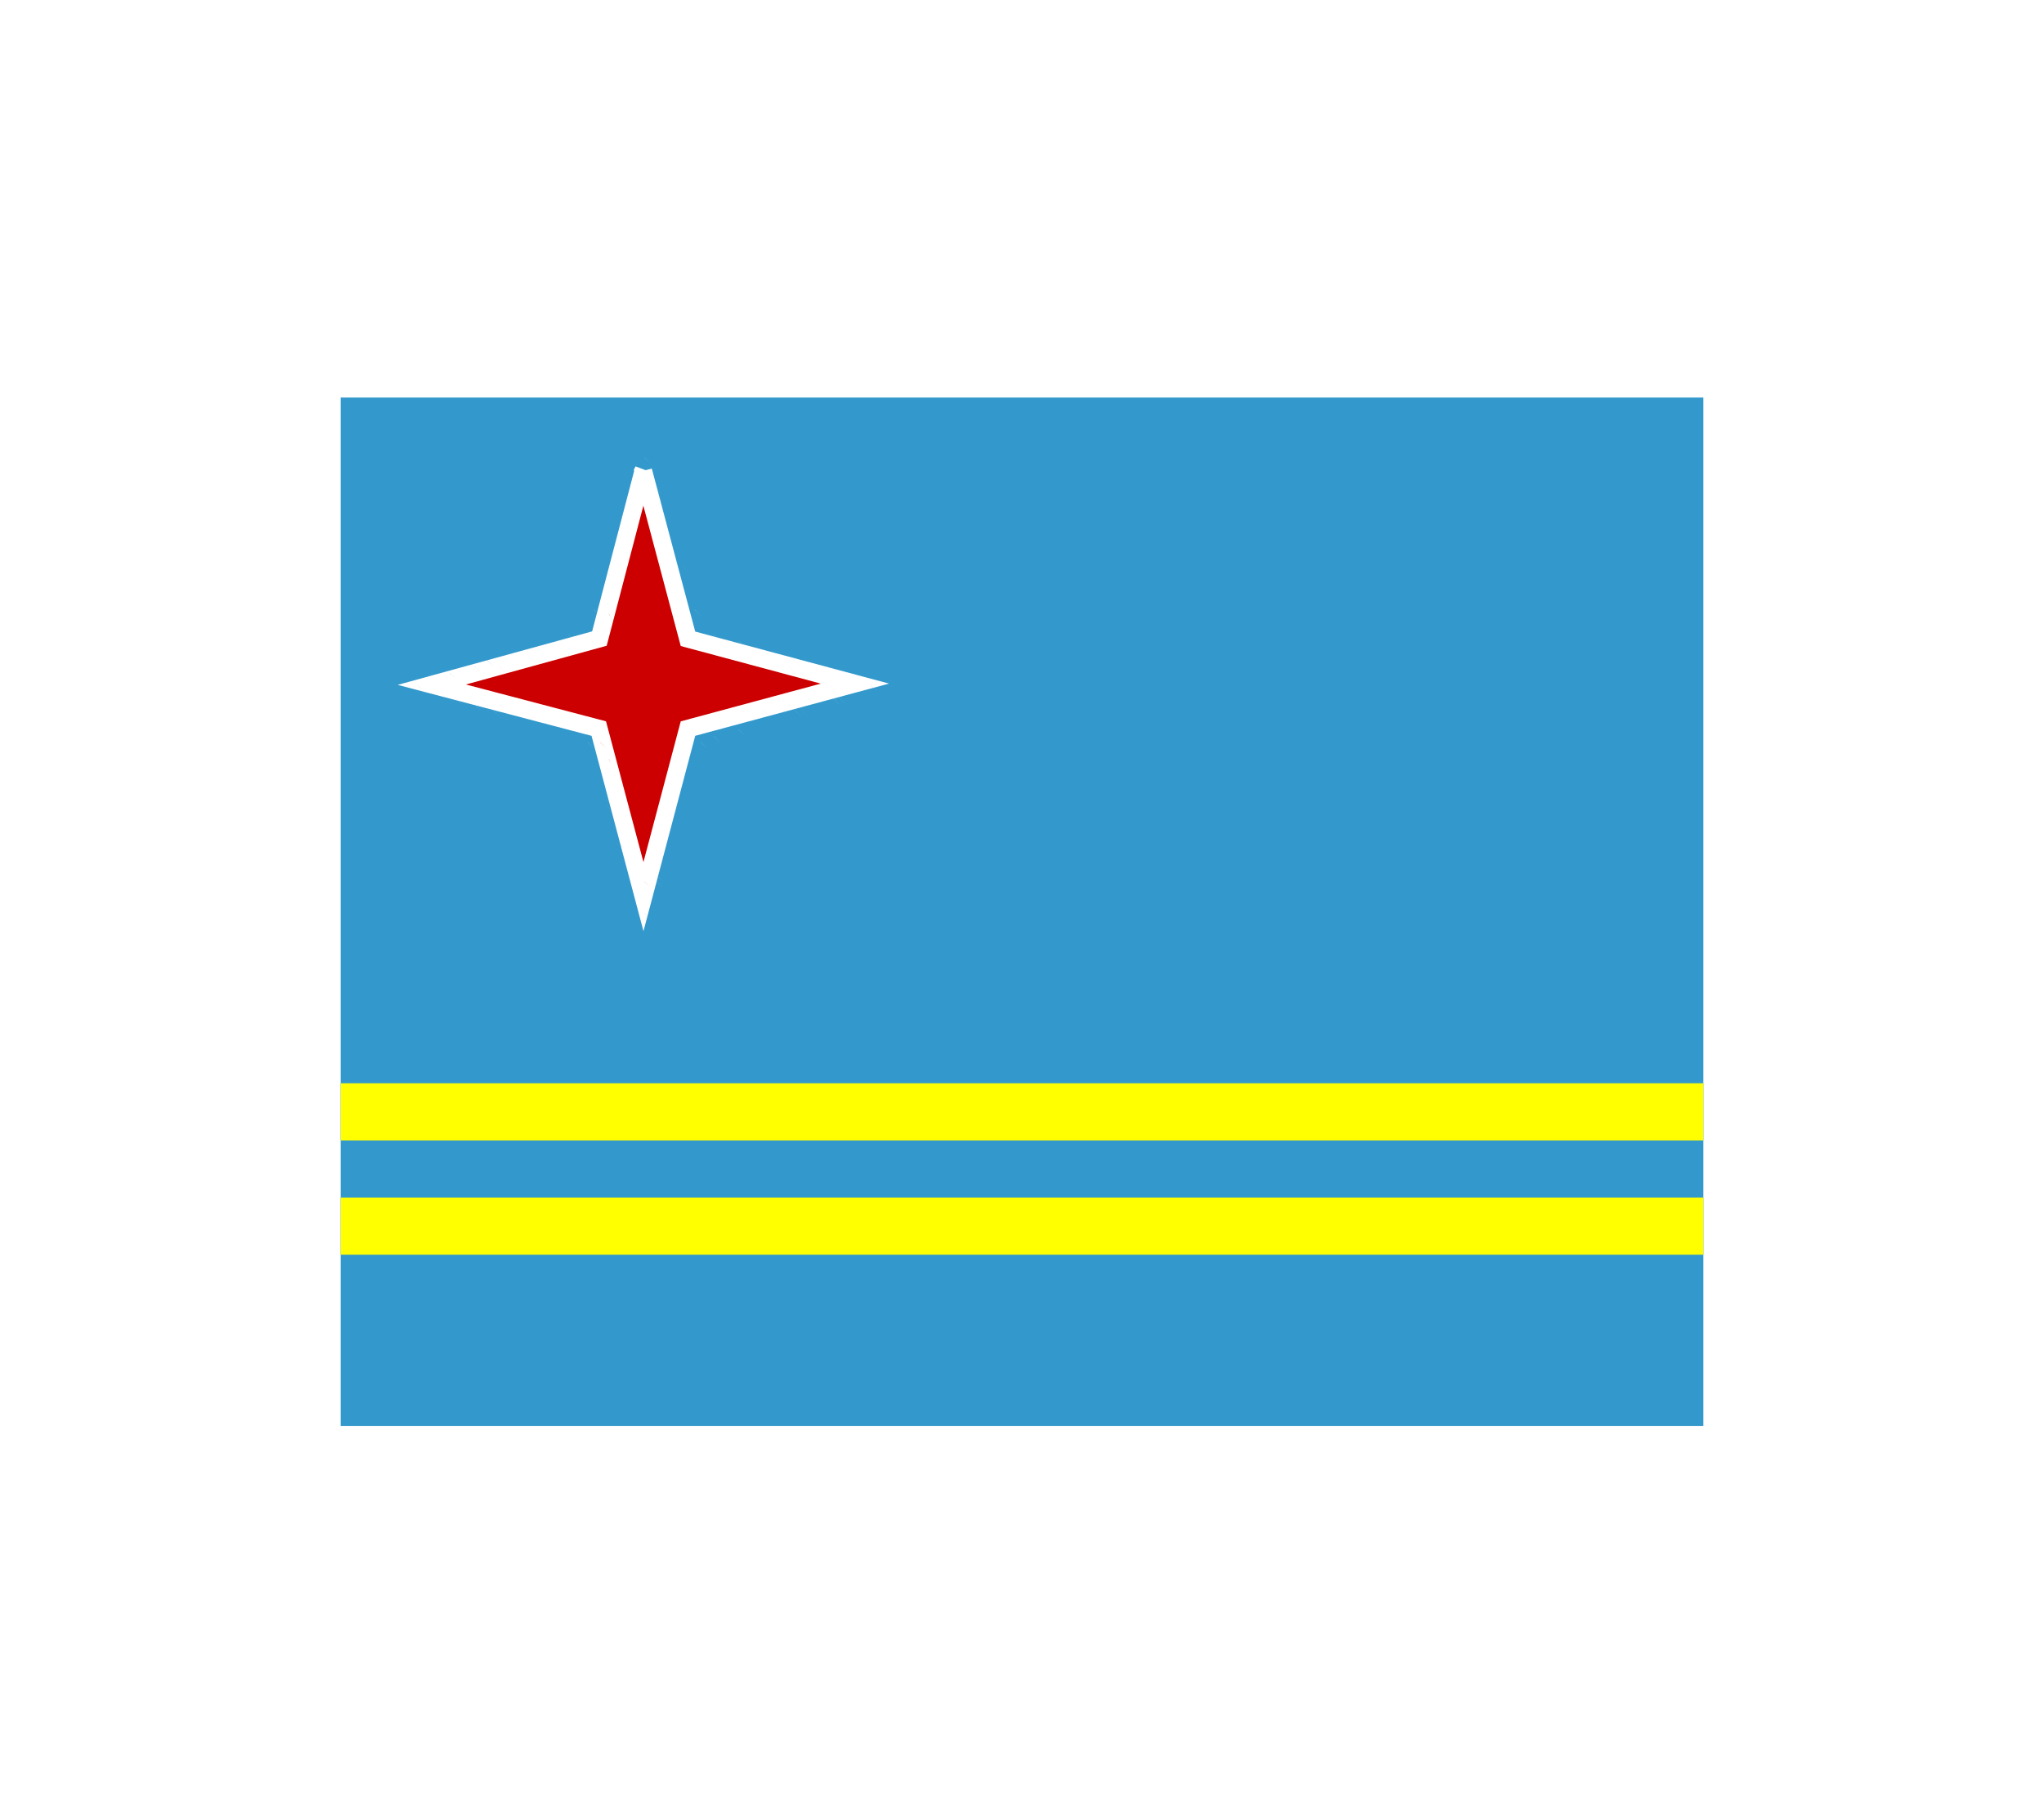 <svg width="36" height="32" viewBox="0 0 36 32" fill="none" xmlns="http://www.w3.org/2000/svg">
<g filter="url(#filter0_d_336_15495)">
<g clip-path="url(#clip0_336_15495)">
<path d="M6 3V21.113H33V3H6Z" fill="#3399CC"/>
<path d="M6 15.076V16.082H33V15.076H6ZM6 17.089V18.095H33V17.089H6Z" fill="#FFFF00"/>
<path d="M11.351 4.057L11.46 4.17L11.347 4.057H11.351ZM11.238 4.283L11.351 4.396L11.238 4.283ZM11.46 4.283L11.572 4.396L11.46 4.283Z" fill="#99CCCC"/>
<path d="M11.238 4.396L11.351 4.506L11.238 4.393M11.46 4.393L11.572 4.506L11.46 4.393Z" fill="#CCCCFF"/>
<path d="M11.125 4.615L11.238 4.728L11.125 4.615Z" fill="#66CCCC"/>
<path d="M11.351 4.615L11.46 4.728L11.348 4.615H11.351Z" fill="#CC6666"/>
<path d="M11.574 4.615L11.683 4.728L11.57 4.615H11.574Z" fill="#66CCCC"/>
<path d="M11.125 4.729L11.238 4.842L11.125 4.729ZM11.571 4.729L11.68 4.842L11.568 4.729H11.571Z" fill="#CCCCFF"/>
<path d="M11.238 4.838L11.351 4.951L11.238 4.838ZM11.46 4.838L11.572 4.951L11.46 4.838Z" fill="#FFCCCC"/>
<path d="M11.016 4.951L11.128 5.064L11.016 4.951Z" fill="#66CCCC"/>
<path d="M11.333 4.283L10.557 7.245L7.605 8.057L10.546 8.83L11.333 11.789L12.117 8.83L15.057 8.038L12.117 7.249L11.329 4.291L11.333 4.283Z" fill="#CC0000" stroke="white" stroke-width="0.312"/>
<path d="M11.68 4.951L11.792 5.064L11.68 4.951Z" fill="#66CCCC"/>
<path d="M11.016 5.061L11.128 5.174L11.016 5.061ZM11.679 5.061L11.792 5.174L11.679 5.061Z" fill="#99CCFF"/>
<path d="M11.125 5.174L11.238 5.287L11.125 5.174ZM11.571 5.174L11.68 5.287L11.568 5.174H11.571Z" fill="#FFCCCC"/>
<path d="M10.906 5.283L11.019 5.396L10.906 5.283Z" fill="#6699CC"/>
<path d="M11.164 5.359L11.202 5.435L11.164 5.359ZM11.607 5.359L11.644 5.435L11.607 5.359Z" fill="#CC3333"/>
<path d="M11.793 5.283L11.905 5.396L11.793 5.283Z" fill="#6699CC"/>
<path d="M10.906 5.396L11.019 5.51L10.906 5.396ZM11.795 5.396L11.908 5.51L11.795 5.396Z" fill="#99CCFF"/>
<path d="M11.016 5.506L11.128 5.619L11.016 5.506ZM11.679 5.506L11.792 5.619L11.679 5.506Z" fill="#FFCCCC"/>
<path d="M10.797 5.619L10.909 5.732L10.797 5.619ZM11.903 5.619L12.016 5.732L11.903 5.619Z" fill="#6699CC"/>
<path d="M10.797 5.729L10.909 5.842L10.797 5.729ZM11.903 5.729L12.016 5.842L11.903 5.729Z" fill="#99CCCC"/>
<path d="M10.797 5.842L10.909 5.955L10.797 5.842ZM11.903 5.842L12.016 5.955L11.903 5.842Z" fill="#CCFFFF"/>
<path d="M10.687 5.955L10.796 6.064L10.684 5.951L10.687 5.955Z" fill="#6699CC"/>
<path d="M10.906 5.955L11.019 6.064L10.906 5.951M11.795 5.951L11.908 6.064L11.795 5.951Z" fill="#FFCCCC"/>
<path d="M12.016 5.955L12.128 6.064L12.016 5.951V5.955Z" fill="#6699CC"/>
<path d="M10.687 6.064L10.796 6.178L10.684 6.064H10.687Z" fill="#99CCCC"/>
<path d="M10.941 6.139L10.979 6.214L10.941 6.139ZM11.826 6.139L11.864 6.214L11.826 6.139Z" fill="#CC3333"/>
<path d="M12.016 6.064L12.128 6.178L12.016 6.064Z" fill="#99CCCC"/>
<path d="M10.687 6.178L10.796 6.291L10.684 6.178M12.015 6.178L12.127 6.291L12.015 6.178Z" fill="#CCFFFF"/>
<path d="M10.797 6.287L10.909 6.4L10.797 6.287ZM11.903 6.287L12.016 6.4L11.903 6.287Z" fill="#FFCCCC"/>
<path d="M10.574 6.396L10.687 6.51L10.574 6.396Z" fill="#99CCCC"/>
<path d="M10.832 6.473L10.87 6.548L10.832 6.473ZM11.938 6.473L11.976 6.548L11.938 6.473Z" fill="#CC3333"/>
<path d="M12.125 6.396L12.238 6.51L12.125 6.396Z" fill="#99CCCC"/>
<path d="M10.574 6.51L10.687 6.623L10.574 6.51ZM12.123 6.51L12.236 6.623L12.123 6.51Z" fill="#CCCCFF"/>
<path d="M10.687 6.623L10.796 6.736L10.684 6.623M12.015 6.623L12.127 6.736L12.015 6.623Z" fill="#FFCCCC"/>
<path d="M10.461 6.736L10.573 6.846L10.461 6.732V6.736Z" fill="#99CCCC"/>
<path d="M10.726 6.807L10.76 6.882L10.723 6.807M12.05 6.807L12.088 6.882L12.05 6.807Z" fill="#CC3333"/>
<path d="M12.234 6.736L12.347 6.846L12.234 6.732V6.736Z" fill="#99CCCC"/>
<path d="M10.461 6.846L10.573 6.959L10.461 6.846ZM12.235 6.846L12.347 6.959L12.235 6.846Z" fill="#CCCCFF"/>
<path d="M10.574 6.955L10.687 7.068L10.574 6.955ZM12.123 6.955L12.236 7.068L12.123 6.955Z" fill="#FFCCCC"/>
<path d="M10.352 7.068L10.464 7.182L10.352 7.068Z" fill="#99CCCC"/>
<path d="M10.574 7.068L10.687 7.182L10.574 7.068ZM12.123 7.068L12.236 7.182L12.123 7.068Z" fill="#CC3333"/>
<path d="M12.345 7.068L12.457 7.182L12.345 7.068ZM10.02 7.182L10.132 7.291L10.02 7.178V7.182Z" fill="#99CCCC"/>
<path d="M10.133 7.178L10.245 7.291L10.133 7.178ZM12.57 7.178L12.679 7.291L12.567 7.178H12.57Z" fill="#CCCCFF"/>
<path d="M12.676 7.178L12.789 7.291L12.676 7.178ZM9.691 7.291L9.804 7.404L9.691 7.291Z" fill="#99CCCC"/>
<path d="M9.797 7.291L9.909 7.404L9.797 7.291Z" fill="#CCCCFF"/>
<path d="M10.242 7.291L10.355 7.404L10.242 7.291Z" fill="#FFCCCC"/>
<path d="M10.352 7.291L10.464 7.404L10.352 7.291ZM12.347 7.291L12.459 7.404L12.347 7.291Z" fill="#CC3333"/>
<path d="M12.457 7.291L12.569 7.404L12.457 7.291Z" fill="#FFCCCC"/>
<path d="M12.898 7.291L13.011 7.404L12.898 7.291Z" fill="#CCCCFF"/>
<path d="M13.012 7.291L13.12 7.404L13.008 7.291H13.012Z" fill="#99CCCC"/>
<path d="M9.246 7.4L9.359 7.514L9.246 7.4Z" fill="#6699CC"/>
<path d="M9.355 7.4L9.468 7.514L9.355 7.4Z" fill="#99CCCC"/>
<path d="M9.469 7.4L9.581 7.514L9.469 7.4Z" fill="#CCFFFF"/>
<path d="M9.91 7.4L10.023 7.514L9.91 7.4Z" fill="#FFCCCC"/>
<path d="M10.094 7.438L10.169 7.475L10.094 7.438ZM12.64 7.438L12.715 7.475L12.64 7.438Z" fill="#CC3333"/>
<path d="M12.789 7.4L12.902 7.514L12.789 7.4Z" fill="#FFCCCC"/>
<path d="M13.23 7.4L13.343 7.514L13.23 7.4Z" fill="#CCFFFF"/>
<path d="M13.344 7.4L13.456 7.514L13.344 7.4Z" fill="#99CCCC"/>
<path d="M13.452 7.4L13.564 7.514L13.452 7.4ZM8.914 7.514L9.027 7.627L8.914 7.514Z" fill="#6699CC"/>
<path d="M9.027 7.514L9.14 7.627L9.027 7.514Z" fill="#99CCCC"/>
<path d="M9.137 7.514L9.249 7.627L9.137 7.514Z" fill="#CCFFFF"/>
<path d="M9.578 7.514L9.691 7.627L9.578 7.514Z" fill="#FFCCCC"/>
<path d="M9.762 7.551L9.837 7.589L9.762 7.551ZM12.972 7.551L13.047 7.589L12.972 7.551Z" fill="#CC3333"/>
<path d="M13.121 7.514L13.234 7.627L13.121 7.514Z" fill="#FFCCCC"/>
<path d="M13.562 7.514L13.675 7.627L13.562 7.514Z" fill="#CCFFFF"/>
<path d="M13.672 7.514L13.784 7.627L13.672 7.514Z" fill="#99CCCC"/>
<path d="M13.783 7.514L13.896 7.627L13.783 7.514ZM8.578 7.627L8.691 7.736L8.578 7.623V7.627Z" fill="#6699CC"/>
<path d="M8.691 7.623L8.804 7.736L8.691 7.623Z" fill="#99CCFF"/>
<path d="M9.246 7.623L9.359 7.736L9.246 7.623Z" fill="#FFCCCC"/>
<path d="M9.43 7.66L9.505 7.698L9.43 7.66ZM13.303 7.66L13.378 7.698L13.303 7.66Z" fill="#CC3333"/>
<path d="M13.453 7.623L13.566 7.736L13.453 7.623Z" fill="#FFCCCC"/>
<path d="M14.008 7.623L14.12 7.736L14.008 7.623Z" fill="#99CCFF"/>
<path d="M14.113 7.623L14.226 7.736L14.113 7.623Z" fill="#6699CC"/>
<path d="M8.25 7.736L8.363 7.85L8.25 7.736Z" fill="#66CCCC"/>
<path d="M8.363 7.736L8.472 7.85L8.359 7.736H8.363Z" fill="#99CCFF"/>
<path d="M8.805 7.736L8.913 7.85L8.801 7.736H8.805ZM13.897 7.736L14.006 7.85L13.893 7.736H13.897Z" fill="#FFCCCC"/>
<path d="M14.336 7.736L14.448 7.85L14.336 7.736Z" fill="#99CCFF"/>
<path d="M14.45 7.736L14.563 7.85L14.45 7.736ZM7.918 7.85L8.03 7.959L7.918 7.846V7.85Z" fill="#66CCCC"/>
<path d="M8.023 7.846L8.136 7.959L8.023 7.846Z" fill="#CCCCFF"/>
<path d="M8.473 7.846L8.585 7.959L8.473 7.846Z" fill="#FFCCCC"/>
<path d="M8.656 7.883L8.731 7.921L8.656 7.883ZM14.082 7.883L14.158 7.921L14.082 7.883Z" fill="#CC3333"/>
<path d="M14.227 7.846L14.339 7.959L14.227 7.846Z" fill="#FFCCCC"/>
<path d="M14.672 7.846L14.784 7.959L14.672 7.846Z" fill="#CCCCFF"/>
<path d="M14.781 7.846L14.894 7.959L14.781 7.846Z" fill="#66CCCC"/>
<path d="M7.586 7.959L7.698 8.072L7.586 7.959Z" fill="#99CCCC"/>
<path d="M7.695 7.959L7.808 8.072L7.695 7.959Z" fill="#CCCCFF"/>
<path d="M8.137 7.959L8.249 8.072L8.137 7.959ZM14.56 7.959L14.673 8.072L14.56 7.959Z" fill="#FFCCCC"/>
<path d="M15 7.959L15.113 8.072L15 7.959Z" fill="#CCCCFF"/>
<path d="M15.111 7.959L15.223 8.072L15.111 7.959ZM7.363 8.072L7.476 8.182L7.363 8.068V8.072Z" fill="#99CCCC"/>
<path d="M7.918 8.068L8.03 8.182L7.918 8.068ZM14.78 8.068L14.893 8.182L14.78 8.068Z" fill="#CC6666"/>
<path d="M15.337 8.068L15.446 8.182L15.333 8.068M7.586 8.182L7.698 8.295L7.586 8.182Z" fill="#99CCCC"/>
<path d="M7.695 8.182L7.808 8.295L7.695 8.182Z" fill="#CCCCFF"/>
<path d="M8.137 8.182L8.249 8.295L8.137 8.182ZM14.56 8.182L14.673 8.295L14.56 8.182Z" fill="#FFCCCC"/>
<path d="M15 8.182L15.113 8.295L15 8.182Z" fill="#CCCCFF"/>
<path d="M15.113 8.182L15.226 8.295L15.113 8.182Z" fill="#99CCCC"/>
<path d="M7.918 8.295L8.03 8.404L7.918 8.291V8.295Z" fill="#66CCCC"/>
<path d="M8.023 8.295L8.136 8.404L8.023 8.291V8.295Z" fill="#CCCCFF"/>
<path d="M8.473 8.295L8.585 8.404L8.473 8.291V8.295Z" fill="#FFCCCC"/>
<path d="M8.656 8.328L8.731 8.366L8.656 8.328ZM14.082 8.328L14.158 8.366L14.082 8.328Z" fill="#CC3333"/>
<path d="M14.227 8.295L14.339 8.404L14.227 8.291V8.295Z" fill="#FFCCCC"/>
<path d="M14.672 8.295L14.784 8.404L14.672 8.291V8.295Z" fill="#CCCCFF"/>
<path d="M14.783 8.295L14.895 8.404L14.783 8.291M8.25 8.404L8.363 8.517L8.25 8.404Z" fill="#66CCCC"/>
<path d="M8.363 8.404L8.472 8.518L8.359 8.404H8.363Z" fill="#99CCFF"/>
<path d="M8.805 8.404L8.913 8.518L8.801 8.404H8.805ZM13.897 8.404L14.006 8.518L13.893 8.404H13.897Z" fill="#FFCCCC"/>
<path d="M14.336 8.404L14.448 8.518L14.336 8.404Z" fill="#99CCFF"/>
<path d="M14.449 8.404L14.562 8.518L14.449 8.404Z" fill="#66CCCC"/>
<path d="M8.578 8.517L8.691 8.627L8.578 8.514V8.517Z" fill="#6699CC"/>
<path d="M8.691 8.517L8.804 8.627L8.691 8.514V8.517Z" fill="#99CCFF"/>
<path d="M9.246 8.517L9.359 8.627L9.246 8.514V8.517Z" fill="#FFCCCC"/>
<path d="M9.43 8.551L9.505 8.589L9.43 8.551ZM13.303 8.551L13.378 8.589L13.303 8.551Z" fill="#CC3333"/>
<path d="M13.453 8.517L13.566 8.627L13.453 8.514V8.517Z" fill="#FFCCCC"/>
<path d="M14.008 8.517L14.12 8.627L14.008 8.514V8.517Z" fill="#99CCFF"/>
<path d="M14.115 8.517L14.228 8.627L14.115 8.514M8.914 8.627L9.027 8.74L8.914 8.627Z" fill="#6699CC"/>
<path d="M9.027 8.627L9.14 8.74L9.027 8.627Z" fill="#99CCCC"/>
<path d="M9.137 8.627L9.249 8.74L9.137 8.627Z" fill="#CCFFFF"/>
<path d="M9.578 8.627L9.691 8.74L9.578 8.627Z" fill="#FFCCCC"/>
<path d="M9.762 8.66L9.837 8.698L9.762 8.66ZM12.972 8.66L13.047 8.698L12.972 8.66Z" fill="#CC3333"/>
<path d="M13.121 8.627L13.234 8.74L13.121 8.627Z" fill="#FFCCCC"/>
<path d="M13.562 8.627L13.675 8.74L13.562 8.627Z" fill="#CCFFFF"/>
<path d="M13.672 8.627L13.784 8.74L13.672 8.627Z" fill="#99CCCC"/>
<path d="M13.783 8.627L13.896 8.74L13.783 8.627ZM9.246 8.74L9.355 8.85L9.242 8.736L9.246 8.74Z" fill="#6699CC"/>
<path d="M9.355 8.736L9.468 8.85L9.355 8.736Z" fill="#99CCCC"/>
<path d="M9.469 8.736L9.581 8.85L9.469 8.736Z" fill="#CCFFFF"/>
<path d="M9.91 8.736L10.023 8.85L9.91 8.736Z" fill="#FFCCCC"/>
<path d="M10.094 8.773L10.169 8.811L10.094 8.773ZM12.64 8.773L12.715 8.811L12.64 8.773Z" fill="#CC3333"/>
<path d="M12.789 8.736L12.902 8.85L12.789 8.736Z" fill="#FFCCCC"/>
<path d="M13.23 8.736L13.343 8.85L13.23 8.736Z" fill="#CCFFFF"/>
<path d="M13.344 8.736L13.456 8.85L13.344 8.736Z" fill="#99CCCC"/>
<path d="M13.453 8.736L13.566 8.85L13.453 8.736Z" fill="#6699CC"/>
<path d="M9.691 8.85L9.804 8.963L9.691 8.85Z" fill="#99CCCC"/>
<path d="M9.797 8.85L9.909 8.963L9.797 8.85Z" fill="#CCCCFF"/>
<path d="M10.242 8.85L10.355 8.963L10.242 8.85Z" fill="#FFCCCC"/>
<path d="M10.352 8.85L10.464 8.963L10.352 8.85ZM12.347 8.85L12.459 8.963L12.347 8.85Z" fill="#CC3333"/>
<path d="M12.457 8.85L12.569 8.963L12.457 8.85Z" fill="#FFCCCC"/>
<path d="M12.898 8.85L13.011 8.963L12.898 8.85Z" fill="#CCCCFF"/>
<path d="M13.012 8.85L13.121 8.963L13.008 8.85M10.02 8.963L10.132 9.076L10.02 8.963Z" fill="#99CCCC"/>
<path d="M10.133 8.963L10.245 9.076L10.133 8.963ZM12.57 8.963L12.679 9.076L12.567 8.963H12.57Z" fill="#CCCCFF"/>
<path d="M12.677 8.963L12.789 9.076L12.677 8.963ZM10.352 9.076L10.464 9.186L10.352 9.072V9.076Z" fill="#99CCCC"/>
<path d="M10.574 9.076L10.687 9.185L10.574 9.072M12.123 9.072L12.236 9.185L12.123 9.072Z" fill="#CC3333"/>
<path d="M12.344 9.076L12.456 9.185L12.344 9.072V9.076Z" fill="#99CCCC"/>
<path d="M10.574 9.186L10.687 9.299L10.574 9.186ZM12.123 9.186L12.236 9.299L12.123 9.186Z" fill="#FFCCCC"/>
<path d="M10.461 9.295L10.573 9.408L10.461 9.295Z" fill="#CCCCFF"/>
<path d="M10.726 9.369L10.76 9.445L10.723 9.369M12.05 9.369L12.088 9.445L12.05 9.369Z" fill="#CC3333"/>
<path d="M12.234 9.295L12.347 9.408L12.234 9.295Z" fill="#CCCCFF"/>
<path d="M10.461 9.408L10.573 9.521L10.461 9.408ZM12.235 9.408L12.347 9.521L12.235 9.408Z" fill="#99CCCC"/>
<path d="M10.687 9.518L10.796 9.631L10.684 9.518M12.015 9.518L12.127 9.631L12.015 9.518Z" fill="#FFCCCC"/>
<path d="M10.574 9.631L10.687 9.744L10.574 9.631Z" fill="#CCCCFF"/>
<path d="M10.832 9.701L10.87 9.777L10.832 9.701ZM11.938 9.701L11.976 9.777L11.938 9.701Z" fill="#CC3333"/>
<path d="M12.125 9.631L12.238 9.744L12.125 9.631Z" fill="#CCCCFF"/>
<path d="M10.574 9.74L10.687 9.853L10.574 9.74ZM12.123 9.74L12.236 9.853L12.123 9.74Z" fill="#99CCCC"/>
<path d="M10.797 9.854L10.909 9.967L10.797 9.854ZM11.903 9.854L12.016 9.967L11.903 9.854Z" fill="#FFCCCC"/>
<path d="M10.687 9.963L10.796 10.076L10.684 9.963H10.687Z" fill="#CCFFFF"/>
<path d="M10.941 10.037L10.979 10.113L10.941 10.037ZM11.826 10.037L11.864 10.113L11.826 10.037Z" fill="#CC3333"/>
<path d="M12.016 9.963L12.128 10.076L12.016 9.963Z" fill="#CCFFFF"/>
<path d="M10.687 10.076L10.796 10.189L10.684 10.076M12.015 10.076L12.127 10.189L12.015 10.076Z" fill="#99CCCC"/>
<path d="M10.687 10.185L10.796 10.299L10.684 10.185H10.687Z" fill="#6699CC"/>
<path d="M10.906 10.185L11.019 10.299L10.906 10.185ZM11.795 10.185L11.908 10.299L11.795 10.185Z" fill="#FFCCCC"/>
<path d="M12.016 10.185L12.128 10.299L12.016 10.185Z" fill="#6699CC"/>
<path d="M10.797 10.299L10.909 10.412L10.797 10.299ZM11.903 10.299L12.016 10.412L11.903 10.299Z" fill="#CCFFFF"/>
<path d="M10.797 10.408L10.909 10.521L10.797 10.408ZM11.903 10.408L12.016 10.521L11.903 10.408Z" fill="#99CCCC"/>
<path d="M10.797 10.521L10.909 10.635L10.797 10.521ZM11.903 10.521L12.016 10.635L11.903 10.521Z" fill="#6699CC"/>
<path d="M11.016 10.631L11.128 10.744L11.016 10.631ZM11.679 10.631L11.792 10.744L11.679 10.631Z" fill="#FFCCCC"/>
<path d="M10.906 10.744L11.019 10.857L10.906 10.744Z" fill="#99CCFF"/>
<path d="M11.164 10.818L11.202 10.894L11.164 10.818ZM11.607 10.818L11.644 10.894L11.607 10.818Z" fill="#CC3333"/>
<path d="M11.793 10.744L11.905 10.857L11.793 10.744Z" fill="#99CCFF"/>
<path d="M10.906 10.857L11.019 10.967L10.906 10.854M11.795 10.854L11.908 10.967L11.795 10.854Z" fill="#6699CC"/>
<path d="M11.125 10.967L11.238 11.08L11.125 10.967ZM11.571 10.967L11.68 11.08L11.568 10.967H11.571Z" fill="#FFCCCC"/>
<path d="M11.016 11.076L11.128 11.189L11.016 11.076ZM11.679 11.076L11.792 11.189L11.679 11.076Z" fill="#99CCFF"/>
<path d="M11.016 11.19L11.128 11.303L11.016 11.19ZM11.679 11.19L11.792 11.303L11.679 11.19Z" fill="#66CCCC"/>
<path d="M11.238 11.303L11.351 11.416L11.238 11.303ZM11.46 11.303L11.572 11.416L11.46 11.303Z" fill="#FFCCCC"/>
<path d="M11.125 11.412L11.238 11.525L11.125 11.412ZM11.571 11.412L11.68 11.525L11.568 11.412H11.571Z" fill="#CCCCFF"/>
<path d="M11.125 11.525L11.238 11.639L11.125 11.525Z" fill="#66CCCC"/>
<path d="M11.351 11.525L11.46 11.639L11.348 11.525H11.351Z" fill="#CC6666"/>
<path d="M11.574 11.525L11.683 11.639L11.57 11.525H11.574Z" fill="#66CCCC"/>
<path d="M11.238 11.748L11.351 11.861L11.238 11.748ZM11.46 11.748L11.572 11.861L11.46 11.748Z" fill="#CCCCFF"/>
<path d="M11.238 11.857L11.351 11.971L11.238 11.857ZM11.46 11.857L11.572 11.971L11.46 11.857ZM11.347 12.084L11.46 12.193L11.347 12.08V12.084Z" fill="#99CCCC"/>
</g>
</g>
<defs>
<filter id="filter0_d_336_15495" x="0" y="-2" width="36" height="36" filterUnits="userSpaceOnUse" color-interpolation-filters="sRGB">
<feFlood flood-opacity="0" result="BackgroundImageFix"/>
<feColorMatrix in="SourceAlpha" type="matrix" values="0 0 0 0 0 0 0 0 0 0 0 0 0 0 0 0 0 0 127 0" result="hardAlpha"/>
<feOffset dy="4"/>
<feGaussianBlur stdDeviation="3"/>
<feComposite in2="hardAlpha" operator="out"/>
<feColorMatrix type="matrix" values="0 0 0 0 0 0 0 0 0 0 0 0 0 0 0 0 0 0 0.16 0"/>
<feBlend mode="normal" in2="BackgroundImageFix" result="effect1_dropShadow_336_15495"/>
<feBlend mode="normal" in="SourceGraphic" in2="effect1_dropShadow_336_15495" result="shape"/>
</filter>
<clipPath id="clip0_336_15495">
<rect width="24" height="18.113" fill="white" transform="translate(6 3)"/>
</clipPath>
</defs>
</svg>
